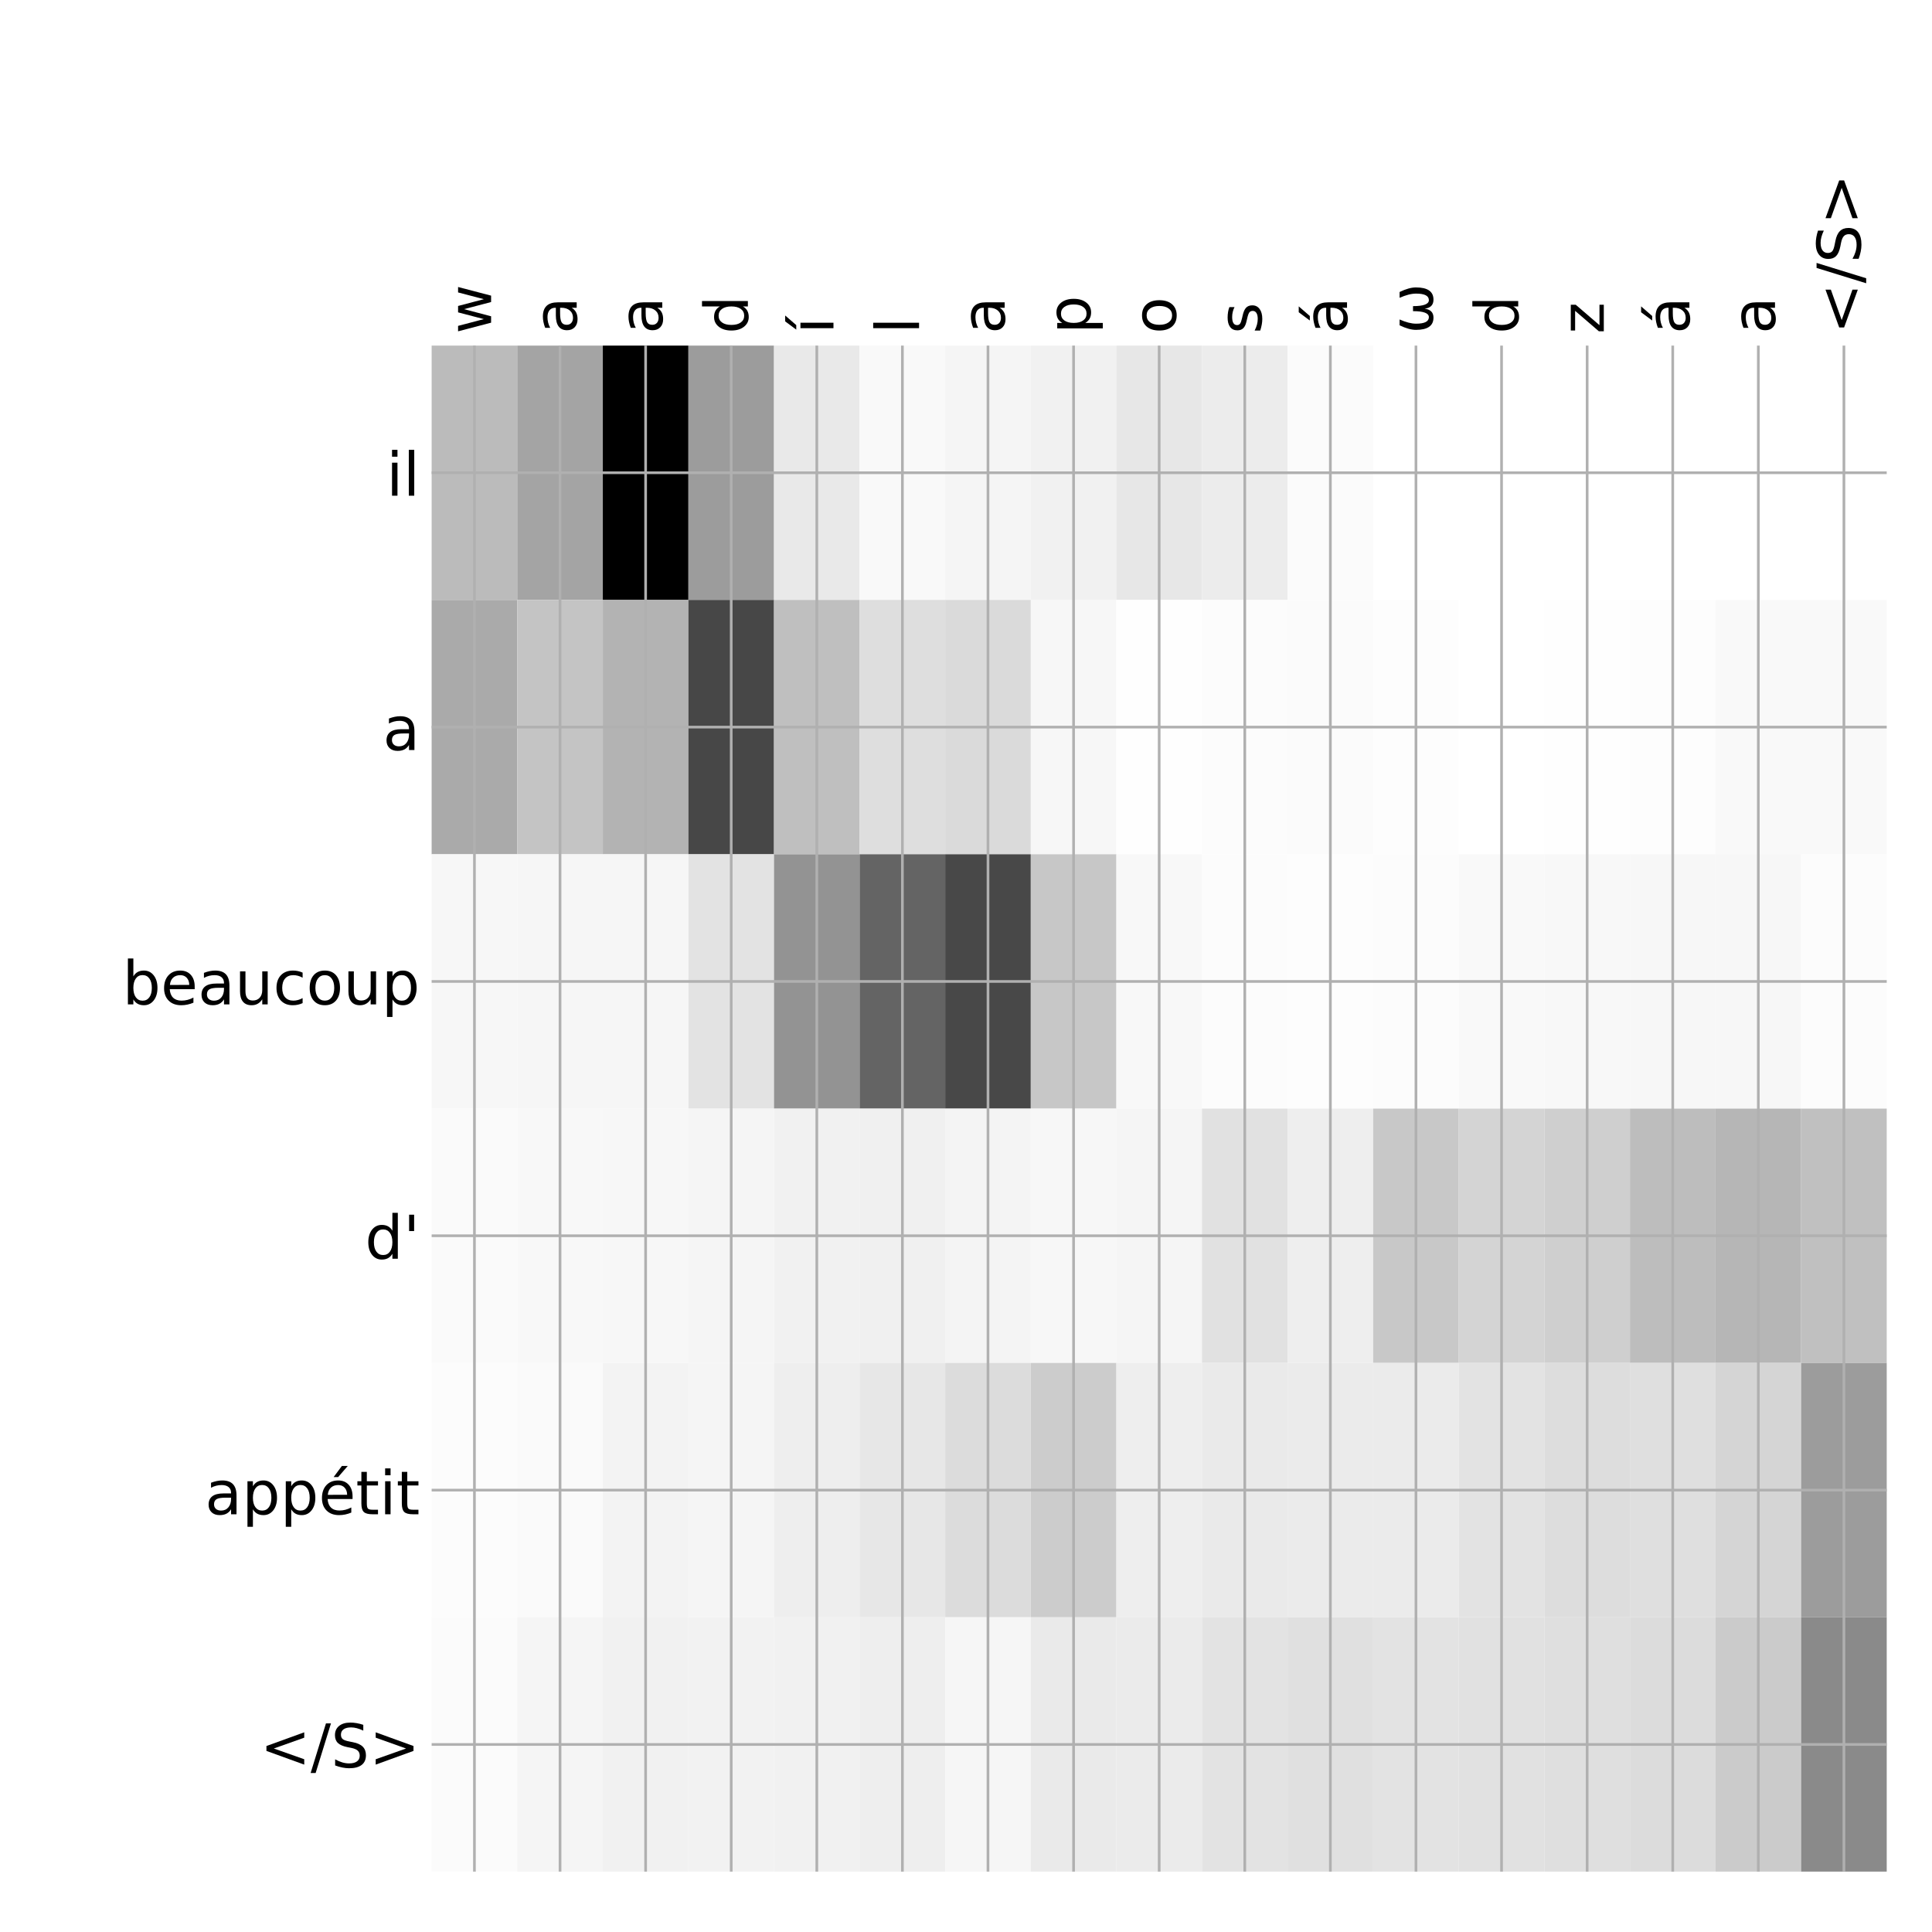 <?xml version="1.0" encoding="utf-8" standalone="no"?>
<!DOCTYPE svg PUBLIC "-//W3C//DTD SVG 1.1//EN"
  "http://www.w3.org/Graphics/SVG/1.1/DTD/svg11.dtd">
<!-- Created with matplotlib (http://matplotlib.org/) -->
<svg height="576pt" version="1.1" viewBox="0 0 576 576" width="576pt" xmlns="http://www.w3.org/2000/svg" xmlns:xlink="http://www.w3.org/1999/xlink">
 <defs>
  <style type="text/css">
*{stroke-linecap:butt;stroke-linejoin:round;}
  </style>
 </defs>
 <g id="figure_1">
  <g id="patch_1">
   <path d="M 0 576 
L 576 576 
L 576 0 
L 0 0 
z
" style="fill:#ffffff;"/>
  </g>
  <g id="axes_1">
   <g id="PolyCollection_1">
    <path clip-path="url(#p74c1b7fb1b)" d="M 128.688 103.033 
L 128.688 178.861 
L 154.206 178.861 
L 154.206 103.033 
L 128.688 103.033 
z
" style="fill:#bbbbbb;"/>
    <path clip-path="url(#p74c1b7fb1b)" d="M 154.206 103.033 
L 154.206 178.861 
L 179.724 178.861 
L 179.724 103.033 
L 154.206 103.033 
z
" style="fill:#a4a4a4;"/>
    <path clip-path="url(#p74c1b7fb1b)" d="M 179.724 103.033 
L 179.724 178.861 
L 205.243 178.861 
L 205.243 103.033 
L 179.724 103.033 
z
"/>
    <path clip-path="url(#p74c1b7fb1b)" d="M 205.243 103.033 
L 205.243 178.861 
L 230.761 178.861 
L 230.761 103.033 
L 205.243 103.033 
z
" style="fill:#9c9c9c;"/>
    <path clip-path="url(#p74c1b7fb1b)" d="M 230.761 103.033 
L 230.761 178.861 
L 256.279 178.861 
L 256.279 103.033 
L 230.761 103.033 
z
" style="fill:#e9e9e9;"/>
    <path clip-path="url(#p74c1b7fb1b)" d="M 256.279 103.033 
L 256.279 178.861 
L 281.798 178.861 
L 281.798 103.033 
L 256.279 103.033 
z
" style="fill:#f9f9f9;"/>
    <path clip-path="url(#p74c1b7fb1b)" d="M 281.798 103.033 
L 281.798 178.861 
L 307.316 178.861 
L 307.316 103.033 
L 281.798 103.033 
z
" style="fill:#f5f5f5;"/>
    <path clip-path="url(#p74c1b7fb1b)" d="M 307.316 103.033 
L 307.316 178.861 
L 332.835 178.861 
L 332.835 103.033 
L 307.316 103.033 
z
" style="fill:#f1f1f1;"/>
    <path clip-path="url(#p74c1b7fb1b)" d="M 332.835 103.033 
L 332.835 178.861 
L 358.353 178.861 
L 358.353 103.033 
L 332.835 103.033 
z
" style="fill:#e7e7e7;"/>
    <path clip-path="url(#p74c1b7fb1b)" d="M 358.353 103.033 
L 358.353 178.861 
L 383.871 178.861 
L 383.871 103.033 
L 358.353 103.033 
z
" style="fill:#ececec;"/>
    <path clip-path="url(#p74c1b7fb1b)" d="M 383.871 103.033 
L 383.871 178.861 
L 409.39 178.861 
L 409.39 103.033 
L 383.871 103.033 
z
" style="fill:#fbfbfb;"/>
    <path clip-path="url(#p74c1b7fb1b)" d="M 409.39 103.033 
L 409.39 178.861 
L 434.908 178.861 
L 434.908 103.033 
L 409.39 103.033 
z
" style="fill:#ffffff;"/>
    <path clip-path="url(#p74c1b7fb1b)" d="M 434.908 103.033 
L 434.908 178.861 
L 460.426 178.861 
L 460.426 103.033 
L 434.908 103.033 
z
" style="fill:#ffffff;"/>
    <path clip-path="url(#p74c1b7fb1b)" d="M 460.426 103.033 
L 460.426 178.861 
L 485.945 178.861 
L 485.945 103.033 
L 460.426 103.033 
z
" style="fill:#ffffff;"/>
    <path clip-path="url(#p74c1b7fb1b)" d="M 485.945 103.033 
L 485.945 178.861 
L 511.463 178.861 
L 511.463 103.033 
L 485.945 103.033 
z
" style="fill:#ffffff;"/>
    <path clip-path="url(#p74c1b7fb1b)" d="M 511.463 103.033 
L 511.463 178.861 
L 536.982 178.861 
L 536.982 103.033 
L 511.463 103.033 
z
" style="fill:#ffffff;"/>
    <path clip-path="url(#p74c1b7fb1b)" d="M 536.982 103.033 
L 536.982 178.861 
L 562.5 178.861 
L 562.5 103.033 
L 536.982 103.033 
z
" style="fill:#ffffff;"/>
    <path clip-path="url(#p74c1b7fb1b)" d="M 128.688 178.861 
L 128.688 254.689 
L 154.206 254.689 
L 154.206 178.861 
L 128.688 178.861 
z
" style="fill:#aaaaaa;"/>
    <path clip-path="url(#p74c1b7fb1b)" d="M 154.206 178.861 
L 154.206 254.689 
L 179.724 254.689 
L 179.724 178.861 
L 154.206 178.861 
z
" style="fill:#c4c4c4;"/>
    <path clip-path="url(#p74c1b7fb1b)" d="M 179.724 178.861 
L 179.724 254.689 
L 205.243 254.689 
L 205.243 178.861 
L 179.724 178.861 
z
" style="fill:#b3b3b3;"/>
    <path clip-path="url(#p74c1b7fb1b)" d="M 205.243 178.861 
L 205.243 254.689 
L 230.761 254.689 
L 230.761 178.861 
L 205.243 178.861 
z
" style="fill:#474747;"/>
    <path clip-path="url(#p74c1b7fb1b)" d="M 230.761 178.861 
L 230.761 254.689 
L 256.279 254.689 
L 256.279 178.861 
L 230.761 178.861 
z
" style="fill:#bfbfbf;"/>
    <path clip-path="url(#p74c1b7fb1b)" d="M 256.279 178.861 
L 256.279 254.689 
L 281.798 254.689 
L 281.798 178.861 
L 256.279 178.861 
z
" style="fill:#dedede;"/>
    <path clip-path="url(#p74c1b7fb1b)" d="M 281.798 178.861 
L 281.798 254.689 
L 307.316 254.689 
L 307.316 178.861 
L 281.798 178.861 
z
" style="fill:#dadada;"/>
    <path clip-path="url(#p74c1b7fb1b)" d="M 307.316 178.861 
L 307.316 254.689 
L 332.835 254.689 
L 332.835 178.861 
L 307.316 178.861 
z
" style="fill:#f7f7f7;"/>
    <path clip-path="url(#p74c1b7fb1b)" d="M 332.835 178.861 
L 332.835 254.689 
L 358.353 254.689 
L 358.353 178.861 
L 332.835 178.861 
z
" style="fill:#fefefe;"/>
    <path clip-path="url(#p74c1b7fb1b)" d="M 358.353 178.861 
L 358.353 254.689 
L 383.871 254.689 
L 383.871 178.861 
L 358.353 178.861 
z
" style="fill:#fcfcfc;"/>
    <path clip-path="url(#p74c1b7fb1b)" d="M 383.871 178.861 
L 383.871 254.689 
L 409.39 254.689 
L 409.39 178.861 
L 383.871 178.861 
z
" style="fill:#fbfbfb;"/>
    <path clip-path="url(#p74c1b7fb1b)" d="M 409.39 178.861 
L 409.39 254.689 
L 434.908 254.689 
L 434.908 178.861 
L 409.39 178.861 
z
" style="fill:#fdfdfd;"/>
    <path clip-path="url(#p74c1b7fb1b)" d="M 434.908 178.861 
L 434.908 254.689 
L 460.426 254.689 
L 460.426 178.861 
L 434.908 178.861 
z
" style="fill:#ffffff;"/>
    <path clip-path="url(#p74c1b7fb1b)" d="M 460.426 178.861 
L 460.426 254.689 
L 485.945 254.689 
L 485.945 178.861 
L 460.426 178.861 
z
" style="fill:#fefefe;"/>
    <path clip-path="url(#p74c1b7fb1b)" d="M 485.945 178.861 
L 485.945 254.689 
L 511.463 254.689 
L 511.463 178.861 
L 485.945 178.861 
z
" style="fill:#fdfdfd;"/>
    <path clip-path="url(#p74c1b7fb1b)" d="M 511.463 178.861 
L 511.463 254.689 
L 536.982 254.689 
L 536.982 178.861 
L 511.463 178.861 
z
" style="fill:#f9f9f9;"/>
    <path clip-path="url(#p74c1b7fb1b)" d="M 536.982 178.861 
L 536.982 254.689 
L 562.5 254.689 
L 562.5 178.861 
L 536.982 178.861 
z
" style="fill:#f9f9f9;"/>
    <path clip-path="url(#p74c1b7fb1b)" d="M 128.688 254.689 
L 128.688 330.517 
L 154.206 330.517 
L 154.206 254.689 
L 128.688 254.689 
z
" style="fill:#f7f7f7;"/>
    <path clip-path="url(#p74c1b7fb1b)" d="M 154.206 254.689 
L 154.206 330.517 
L 179.724 330.517 
L 179.724 254.689 
L 154.206 254.689 
z
" style="fill:#f6f6f6;"/>
    <path clip-path="url(#p74c1b7fb1b)" d="M 179.724 254.689 
L 179.724 330.517 
L 205.243 330.517 
L 205.243 254.689 
L 179.724 254.689 
z
" style="fill:#f6f6f6;"/>
    <path clip-path="url(#p74c1b7fb1b)" d="M 205.243 254.689 
L 205.243 330.517 
L 230.761 330.517 
L 230.761 254.689 
L 205.243 254.689 
z
" style="fill:#e3e3e3;"/>
    <path clip-path="url(#p74c1b7fb1b)" d="M 230.761 254.689 
L 230.761 330.517 
L 256.279 330.517 
L 256.279 254.689 
L 230.761 254.689 
z
" style="fill:#939393;"/>
    <path clip-path="url(#p74c1b7fb1b)" d="M 256.279 254.689 
L 256.279 330.517 
L 281.798 330.517 
L 281.798 254.689 
L 256.279 254.689 
z
" style="fill:#646464;"/>
    <path clip-path="url(#p74c1b7fb1b)" d="M 281.798 254.689 
L 281.798 330.517 
L 307.316 330.517 
L 307.316 254.689 
L 281.798 254.689 
z
" style="fill:#484848;"/>
    <path clip-path="url(#p74c1b7fb1b)" d="M 307.316 254.689 
L 307.316 330.517 
L 332.835 330.517 
L 332.835 254.689 
L 307.316 254.689 
z
" style="fill:#c7c7c7;"/>
    <path clip-path="url(#p74c1b7fb1b)" d="M 332.835 254.689 
L 332.835 330.517 
L 358.353 330.517 
L 358.353 254.689 
L 332.835 254.689 
z
" style="fill:#f8f8f8;"/>
    <path clip-path="url(#p74c1b7fb1b)" d="M 358.353 254.689 
L 358.353 330.517 
L 383.871 330.517 
L 383.871 254.689 
L 358.353 254.689 
z
" style="fill:#fcfcfc;"/>
    <path clip-path="url(#p74c1b7fb1b)" d="M 383.871 254.689 
L 383.871 330.517 
L 409.39 330.517 
L 409.39 254.689 
L 383.871 254.689 
z
" style="fill:#fdfdfd;"/>
    <path clip-path="url(#p74c1b7fb1b)" d="M 409.39 254.689 
L 409.39 330.517 
L 434.908 330.517 
L 434.908 254.689 
L 409.39 254.689 
z
" style="fill:#fcfcfc;"/>
    <path clip-path="url(#p74c1b7fb1b)" d="M 434.908 254.689 
L 434.908 330.517 
L 460.426 330.517 
L 460.426 254.689 
L 434.908 254.689 
z
" style="fill:#f9f9f9;"/>
    <path clip-path="url(#p74c1b7fb1b)" d="M 460.426 254.689 
L 460.426 330.517 
L 485.945 330.517 
L 485.945 254.689 
L 460.426 254.689 
z
" style="fill:#f8f8f8;"/>
    <path clip-path="url(#p74c1b7fb1b)" d="M 485.945 254.689 
L 485.945 330.517 
L 511.463 330.517 
L 511.463 254.689 
L 485.945 254.689 
z
" style="fill:#f7f7f7;"/>
    <path clip-path="url(#p74c1b7fb1b)" d="M 511.463 254.689 
L 511.463 330.517 
L 536.982 330.517 
L 536.982 254.689 
L 511.463 254.689 
z
" style="fill:#f7f7f7;"/>
    <path clip-path="url(#p74c1b7fb1b)" d="M 536.982 254.689 
L 536.982 330.517 
L 562.5 330.517 
L 562.5 254.689 
L 536.982 254.689 
z
" style="fill:#fcfcfc;"/>
    <path clip-path="url(#p74c1b7fb1b)" d="M 128.688 330.517 
L 128.688 406.344 
L 154.206 406.344 
L 154.206 330.517 
L 128.688 330.517 
z
" style="fill:#fafafa;"/>
    <path clip-path="url(#p74c1b7fb1b)" d="M 154.206 330.517 
L 154.206 406.344 
L 179.724 406.344 
L 179.724 330.517 
L 154.206 330.517 
z
" style="fill:#f8f8f8;"/>
    <path clip-path="url(#p74c1b7fb1b)" d="M 179.724 330.517 
L 179.724 406.344 
L 205.243 406.344 
L 205.243 330.517 
L 179.724 330.517 
z
" style="fill:#f7f7f7;"/>
    <path clip-path="url(#p74c1b7fb1b)" d="M 205.243 330.517 
L 205.243 406.344 
L 230.761 406.344 
L 230.761 330.517 
L 205.243 330.517 
z
" style="fill:#f5f5f5;"/>
    <path clip-path="url(#p74c1b7fb1b)" d="M 230.761 330.517 
L 230.761 406.344 
L 256.279 406.344 
L 256.279 330.517 
L 230.761 330.517 
z
" style="fill:#f1f1f1;"/>
    <path clip-path="url(#p74c1b7fb1b)" d="M 256.279 330.517 
L 256.279 406.344 
L 281.798 406.344 
L 281.798 330.517 
L 256.279 330.517 
z
" style="fill:#f0f0f0;"/>
    <path clip-path="url(#p74c1b7fb1b)" d="M 281.798 330.517 
L 281.798 406.344 
L 307.316 406.344 
L 307.316 330.517 
L 281.798 330.517 
z
" style="fill:#f4f4f4;"/>
    <path clip-path="url(#p74c1b7fb1b)" d="M 307.316 330.517 
L 307.316 406.344 
L 332.835 406.344 
L 332.835 330.517 
L 307.316 330.517 
z
" style="fill:#f7f7f7;"/>
    <path clip-path="url(#p74c1b7fb1b)" d="M 332.835 330.517 
L 332.835 406.344 
L 358.353 406.344 
L 358.353 330.517 
L 332.835 330.517 
z
" style="fill:#f5f5f5;"/>
    <path clip-path="url(#p74c1b7fb1b)" d="M 358.353 330.517 
L 358.353 406.344 
L 383.871 406.344 
L 383.871 330.517 
L 358.353 330.517 
z
" style="fill:#e1e1e1;"/>
    <path clip-path="url(#p74c1b7fb1b)" d="M 383.871 330.517 
L 383.871 406.344 
L 409.39 406.344 
L 409.39 330.517 
L 383.871 330.517 
z
" style="fill:#eeeeee;"/>
    <path clip-path="url(#p74c1b7fb1b)" d="M 409.39 330.517 
L 409.39 406.344 
L 434.908 406.344 
L 434.908 330.517 
L 409.39 330.517 
z
" style="fill:#c8c8c8;"/>
    <path clip-path="url(#p74c1b7fb1b)" d="M 434.908 330.517 
L 434.908 406.344 
L 460.426 406.344 
L 460.426 330.517 
L 434.908 330.517 
z
" style="fill:#d4d4d4;"/>
    <path clip-path="url(#p74c1b7fb1b)" d="M 460.426 330.517 
L 460.426 406.344 
L 485.945 406.344 
L 485.945 330.517 
L 460.426 330.517 
z
" style="fill:#cfcfcf;"/>
    <path clip-path="url(#p74c1b7fb1b)" d="M 485.945 330.517 
L 485.945 406.344 
L 511.463 406.344 
L 511.463 330.517 
L 485.945 330.517 
z
" style="fill:#bdbdbd;"/>
    <path clip-path="url(#p74c1b7fb1b)" d="M 511.463 330.517 
L 511.463 406.344 
L 536.982 406.344 
L 536.982 330.517 
L 511.463 330.517 
z
" style="fill:#b6b6b6;"/>
    <path clip-path="url(#p74c1b7fb1b)" d="M 536.982 330.517 
L 536.982 406.344 
L 562.5 406.344 
L 562.5 330.517 
L 536.982 330.517 
z
" style="fill:#c0c0c0;"/>
    <path clip-path="url(#p74c1b7fb1b)" d="M 128.688 406.344 
L 128.688 482.172 
L 154.206 482.172 
L 154.206 406.344 
L 128.688 406.344 
z
" style="fill:#fcfcfc;"/>
    <path clip-path="url(#p74c1b7fb1b)" d="M 154.206 406.344 
L 154.206 482.172 
L 179.724 482.172 
L 179.724 406.344 
L 154.206 406.344 
z
" style="fill:#fafafa;"/>
    <path clip-path="url(#p74c1b7fb1b)" d="M 179.724 406.344 
L 179.724 482.172 
L 205.243 482.172 
L 205.243 406.344 
L 179.724 406.344 
z
" style="fill:#f3f3f3;"/>
    <path clip-path="url(#p74c1b7fb1b)" d="M 205.243 406.344 
L 205.243 482.172 
L 230.761 482.172 
L 230.761 406.344 
L 205.243 406.344 
z
" style="fill:#f5f5f5;"/>
    <path clip-path="url(#p74c1b7fb1b)" d="M 230.761 406.344 
L 230.761 482.172 
L 256.279 482.172 
L 256.279 406.344 
L 230.761 406.344 
z
" style="fill:#eeeeee;"/>
    <path clip-path="url(#p74c1b7fb1b)" d="M 256.279 406.344 
L 256.279 482.172 
L 281.798 482.172 
L 281.798 406.344 
L 256.279 406.344 
z
" style="fill:#e7e7e7;"/>
    <path clip-path="url(#p74c1b7fb1b)" d="M 281.798 406.344 
L 281.798 482.172 
L 307.316 482.172 
L 307.316 406.344 
L 281.798 406.344 
z
" style="fill:#dcdcdc;"/>
    <path clip-path="url(#p74c1b7fb1b)" d="M 307.316 406.344 
L 307.316 482.172 
L 332.835 482.172 
L 332.835 406.344 
L 307.316 406.344 
z
" style="fill:#cccccc;"/>
    <path clip-path="url(#p74c1b7fb1b)" d="M 332.835 406.344 
L 332.835 482.172 
L 358.353 482.172 
L 358.353 406.344 
L 332.835 406.344 
z
" style="fill:#eeeeee;"/>
    <path clip-path="url(#p74c1b7fb1b)" d="M 358.353 406.344 
L 358.353 482.172 
L 383.871 482.172 
L 383.871 406.344 
L 358.353 406.344 
z
" style="fill:#eaeaea;"/>
    <path clip-path="url(#p74c1b7fb1b)" d="M 383.871 406.344 
L 383.871 482.172 
L 409.39 482.172 
L 409.39 406.344 
L 383.871 406.344 
z
" style="fill:#ebebeb;"/>
    <path clip-path="url(#p74c1b7fb1b)" d="M 409.39 406.344 
L 409.39 482.172 
L 434.908 482.172 
L 434.908 406.344 
L 409.39 406.344 
z
" style="fill:#ebebeb;"/>
    <path clip-path="url(#p74c1b7fb1b)" d="M 434.908 406.344 
L 434.908 482.172 
L 460.426 482.172 
L 460.426 406.344 
L 434.908 406.344 
z
" style="fill:#e3e3e3;"/>
    <path clip-path="url(#p74c1b7fb1b)" d="M 460.426 406.344 
L 460.426 482.172 
L 485.945 482.172 
L 485.945 406.344 
L 460.426 406.344 
z
" style="fill:#dddddd;"/>
    <path clip-path="url(#p74c1b7fb1b)" d="M 485.945 406.344 
L 485.945 482.172 
L 511.463 482.172 
L 511.463 406.344 
L 485.945 406.344 
z
" style="fill:#dfdfdf;"/>
    <path clip-path="url(#p74c1b7fb1b)" d="M 511.463 406.344 
L 511.463 482.172 
L 536.982 482.172 
L 536.982 406.344 
L 511.463 406.344 
z
" style="fill:#d5d5d5;"/>
    <path clip-path="url(#p74c1b7fb1b)" d="M 536.982 406.344 
L 536.982 482.172 
L 562.5 482.172 
L 562.5 406.344 
L 536.982 406.344 
z
" style="fill:#9c9c9c;"/>
    <path clip-path="url(#p74c1b7fb1b)" d="M 128.688 482.172 
L 128.688 558 
L 154.206 558 
L 154.206 482.172 
L 128.688 482.172 
z
" style="fill:#fbfbfb;"/>
    <path clip-path="url(#p74c1b7fb1b)" d="M 154.206 482.172 
L 154.206 558 
L 179.724 558 
L 179.724 482.172 
L 154.206 482.172 
z
" style="fill:#f5f5f5;"/>
    <path clip-path="url(#p74c1b7fb1b)" d="M 179.724 482.172 
L 179.724 558 
L 205.243 558 
L 205.243 482.172 
L 179.724 482.172 
z
" style="fill:#f1f1f1;"/>
    <path clip-path="url(#p74c1b7fb1b)" d="M 205.243 482.172 
L 205.243 558 
L 230.761 558 
L 230.761 482.172 
L 205.243 482.172 
z
" style="fill:#f2f2f2;"/>
    <path clip-path="url(#p74c1b7fb1b)" d="M 230.761 482.172 
L 230.761 558 
L 256.279 558 
L 256.279 482.172 
L 230.761 482.172 
z
" style="fill:#f1f1f1;"/>
    <path clip-path="url(#p74c1b7fb1b)" d="M 256.279 482.172 
L 256.279 558 
L 281.798 558 
L 281.798 482.172 
L 256.279 482.172 
z
" style="fill:#eeeeee;"/>
    <path clip-path="url(#p74c1b7fb1b)" d="M 281.798 482.172 
L 281.798 558 
L 307.316 558 
L 307.316 482.172 
L 281.798 482.172 
z
" style="fill:#f6f6f6;"/>
    <path clip-path="url(#p74c1b7fb1b)" d="M 307.316 482.172 
L 307.316 558 
L 332.835 558 
L 332.835 482.172 
L 307.316 482.172 
z
" style="fill:#eaeaea;"/>
    <path clip-path="url(#p74c1b7fb1b)" d="M 332.835 482.172 
L 332.835 558 
L 358.353 558 
L 358.353 482.172 
L 332.835 482.172 
z
" style="fill:#ebebeb;"/>
    <path clip-path="url(#p74c1b7fb1b)" d="M 358.353 482.172 
L 358.353 558 
L 383.871 558 
L 383.871 482.172 
L 358.353 482.172 
z
" style="fill:#e3e3e3;"/>
    <path clip-path="url(#p74c1b7fb1b)" d="M 383.871 482.172 
L 383.871 558 
L 409.39 558 
L 409.39 482.172 
L 383.871 482.172 
z
" style="fill:#e0e0e0;"/>
    <path clip-path="url(#p74c1b7fb1b)" d="M 409.39 482.172 
L 409.39 558 
L 434.908 558 
L 434.908 482.172 
L 409.39 482.172 
z
" style="fill:#e3e3e3;"/>
    <path clip-path="url(#p74c1b7fb1b)" d="M 434.908 482.172 
L 434.908 558 
L 460.426 558 
L 460.426 482.172 
L 434.908 482.172 
z
" style="fill:#e1e1e1;"/>
    <path clip-path="url(#p74c1b7fb1b)" d="M 460.426 482.172 
L 460.426 558 
L 485.945 558 
L 485.945 482.172 
L 460.426 482.172 
z
" style="fill:#dfdfdf;"/>
    <path clip-path="url(#p74c1b7fb1b)" d="M 485.945 482.172 
L 485.945 558 
L 511.463 558 
L 511.463 482.172 
L 485.945 482.172 
z
" style="fill:#dcdcdc;"/>
    <path clip-path="url(#p74c1b7fb1b)" d="M 511.463 482.172 
L 511.463 558 
L 536.982 558 
L 536.982 482.172 
L 511.463 482.172 
z
" style="fill:#cbcbcb;"/>
    <path clip-path="url(#p74c1b7fb1b)" d="M 536.982 482.172 
L 536.982 558 
L 562.5 558 
L 562.5 482.172 
L 536.982 482.172 
z
" style="fill:#8a8a8a;"/>
   </g>
   <g id="matplotlib.axis_1">
    <g id="xtick_1">
     <g id="line2d_1">
      <path clip-path="url(#p74c1b7fb1b)" d="M 141.447 558 
L 141.447 103.033 
" style="fill:none;stroke:#b0b0b0;stroke-linecap:square;stroke-width:0.8;"/>
     </g>
     <g id="line2d_2"/>
     <g id="text_1">
      <!-- w -->
      <defs>
       <path d="M 4.203 54.688 
L 13.188 54.688 
L 24.422 12.016 
L 35.594 54.688 
L 46.188 54.688 
L 57.422 12.016 
L 68.609 54.688 
L 77.594 54.688 
L 63.281 0 
L 52.688 0 
L 40.922 44.828 
L 29.109 0 
L 18.5 0 
z
" id="DejaVuSans-77"/>
      </defs>
      <g transform="translate(146.414 99.533)rotate(-90)scale(0.18 -0.18)">
       <use xlink:href="#DejaVuSans-77"/>
      </g>
     </g>
    </g>
    <g id="xtick_2">
     <g id="line2d_3">
      <path clip-path="url(#p74c1b7fb1b)" d="M 166.965 558 
L 166.965 103.033 
" style="fill:none;stroke:#b0b0b0;stroke-linecap:square;stroke-width:0.8;"/>
     </g>
     <g id="line2d_4"/>
     <g id="text_2">
      <!-- a -->
      <defs>
       <path d="M 34.281 27.484 
Q 23.391 27.484 19.188 25 
Q 14.984 22.516 14.984 16.5 
Q 14.984 11.719 18.141 8.906 
Q 21.297 6.109 26.703 6.109 
Q 34.188 6.109 38.703 11.406 
Q 43.219 16.703 43.219 25.484 
L 43.219 27.484 
z
M 52.203 31.203 
L 52.203 0 
L 43.219 0 
L 43.219 8.297 
Q 40.141 3.328 35.547 0.953 
Q 30.953 -1.422 24.312 -1.422 
Q 15.922 -1.422 10.953 3.297 
Q 6 8.016 6 15.922 
Q 6 25.141 12.172 29.828 
Q 18.359 34.516 30.609 34.516 
L 43.219 34.516 
L 43.219 35.406 
Q 43.219 41.609 39.141 45 
Q 35.062 48.391 27.688 48.391 
Q 23 48.391 18.547 47.266 
Q 14.109 46.141 10.016 43.891 
L 10.016 52.203 
Q 14.938 54.109 19.578 55.047 
Q 24.219 56 28.609 56 
Q 40.484 56 46.344 49.844 
Q 52.203 43.703 52.203 31.203 
z
" id="DejaVuSans-61"/>
      </defs>
      <g transform="translate(171.932 99.533)rotate(-90)scale(0.18 -0.18)">
       <use xlink:href="#DejaVuSans-61"/>
      </g>
     </g>
    </g>
    <g id="xtick_3">
     <g id="line2d_5">
      <path clip-path="url(#p74c1b7fb1b)" d="M 192.483 558 
L 192.483 103.033 
" style="fill:none;stroke:#b0b0b0;stroke-linecap:square;stroke-width:0.8;"/>
     </g>
     <g id="line2d_6"/>
     <g id="text_3">
      <!-- a -->
      <g transform="translate(197.45 99.533)rotate(-90)scale(0.18 -0.18)">
       <use xlink:href="#DejaVuSans-61"/>
      </g>
     </g>
    </g>
    <g id="xtick_4">
     <g id="line2d_7">
      <path clip-path="url(#p74c1b7fb1b)" d="M 218.002 558 
L 218.002 103.033 
" style="fill:none;stroke:#b0b0b0;stroke-linecap:square;stroke-width:0.8;"/>
     </g>
     <g id="line2d_8"/>
     <g id="text_4">
      <!-- d -->
      <defs>
       <path d="M 45.406 46.391 
L 45.406 75.984 
L 54.391 75.984 
L 54.391 0 
L 45.406 0 
L 45.406 8.203 
Q 42.578 3.328 38.25 0.953 
Q 33.938 -1.422 27.875 -1.422 
Q 17.969 -1.422 11.734 6.484 
Q 5.516 14.406 5.516 27.297 
Q 5.516 40.188 11.734 48.094 
Q 17.969 56 27.875 56 
Q 33.938 56 38.25 53.625 
Q 42.578 51.266 45.406 46.391 
z
M 14.797 27.297 
Q 14.797 17.391 18.875 11.75 
Q 22.953 6.109 30.078 6.109 
Q 37.203 6.109 41.297 11.75 
Q 45.406 17.391 45.406 27.297 
Q 45.406 37.203 41.297 42.844 
Q 37.203 48.484 30.078 48.484 
Q 22.953 48.484 18.875 42.844 
Q 14.797 37.203 14.797 27.297 
z
" id="DejaVuSans-64"/>
      </defs>
      <g transform="translate(222.969 99.533)rotate(-90)scale(0.18 -0.18)">
       <use xlink:href="#DejaVuSans-64"/>
      </g>
     </g>
    </g>
    <g id="xtick_5">
     <g id="line2d_9">
      <path clip-path="url(#p74c1b7fb1b)" d="M 243.52 558 
L 243.52 103.033 
" style="fill:none;stroke:#b0b0b0;stroke-linecap:square;stroke-width:0.8;"/>
     </g>
     <g id="line2d_10"/>
     <g id="text_5">
      <!-- í -->
      <defs>
       <path d="M 20.656 79.984 
L 30.375 79.984 
L 14.469 61.625 
L 6.984 61.625 
z
M 9.422 54.688 
L 18.406 54.688 
L 18.406 0 
L 9.422 0 
z
M 13.922 56 
z
" id="DejaVuSans-ed"/>
      </defs>
      <g transform="translate(248.487 99.533)rotate(-90)scale(0.18 -0.18)">
       <use xlink:href="#DejaVuSans-ed"/>
      </g>
     </g>
    </g>
    <g id="xtick_6">
     <g id="line2d_11">
      <path clip-path="url(#p74c1b7fb1b)" d="M 269.039 558 
L 269.039 103.033 
" style="fill:none;stroke:#b0b0b0;stroke-linecap:square;stroke-width:0.8;"/>
     </g>
     <g id="line2d_12"/>
     <g id="text_6">
      <!-- l -->
      <defs>
       <path d="M 9.422 75.984 
L 18.406 75.984 
L 18.406 0 
L 9.422 0 
z
" id="DejaVuSans-6c"/>
      </defs>
      <g transform="translate(274.005 99.533)rotate(-90)scale(0.18 -0.18)">
       <use xlink:href="#DejaVuSans-6c"/>
      </g>
     </g>
    </g>
    <g id="xtick_7">
     <g id="line2d_13">
      <path clip-path="url(#p74c1b7fb1b)" d="M 294.557 558 
L 294.557 103.033 
" style="fill:none;stroke:#b0b0b0;stroke-linecap:square;stroke-width:0.8;"/>
     </g>
     <g id="line2d_14"/>
     <g id="text_7">
      <!-- a -->
      <g transform="translate(299.524 99.533)rotate(-90)scale(0.18 -0.18)">
       <use xlink:href="#DejaVuSans-61"/>
      </g>
     </g>
    </g>
    <g id="xtick_8">
     <g id="line2d_15">
      <path clip-path="url(#p74c1b7fb1b)" d="M 320.075 558 
L 320.075 103.033 
" style="fill:none;stroke:#b0b0b0;stroke-linecap:square;stroke-width:0.8;"/>
     </g>
     <g id="line2d_16"/>
     <g id="text_8">
      <!-- p -->
      <defs>
       <path d="M 18.109 8.203 
L 18.109 -20.797 
L 9.078 -20.797 
L 9.078 54.688 
L 18.109 54.688 
L 18.109 46.391 
Q 20.953 51.266 25.266 53.625 
Q 29.594 56 35.594 56 
Q 45.562 56 51.781 48.094 
Q 58.016 40.188 58.016 27.297 
Q 58.016 14.406 51.781 6.484 
Q 45.562 -1.422 35.594 -1.422 
Q 29.594 -1.422 25.266 0.953 
Q 20.953 3.328 18.109 8.203 
z
M 48.688 27.297 
Q 48.688 37.203 44.609 42.844 
Q 40.531 48.484 33.406 48.484 
Q 26.266 48.484 22.188 42.844 
Q 18.109 37.203 18.109 27.297 
Q 18.109 17.391 22.188 11.75 
Q 26.266 6.109 33.406 6.109 
Q 40.531 6.109 44.609 11.75 
Q 48.688 17.391 48.688 27.297 
z
" id="DejaVuSans-70"/>
      </defs>
      <g transform="translate(325.042 99.533)rotate(-90)scale(0.18 -0.18)">
       <use xlink:href="#DejaVuSans-70"/>
      </g>
     </g>
    </g>
    <g id="xtick_9">
     <g id="line2d_17">
      <path clip-path="url(#p74c1b7fb1b)" d="M 345.594 558 
L 345.594 103.033 
" style="fill:none;stroke:#b0b0b0;stroke-linecap:square;stroke-width:0.8;"/>
     </g>
     <g id="line2d_18"/>
     <g id="text_9">
      <!-- o -->
      <defs>
       <path d="M 30.609 48.391 
Q 23.391 48.391 19.188 42.75 
Q 14.984 37.109 14.984 27.297 
Q 14.984 17.484 19.156 11.844 
Q 23.344 6.203 30.609 6.203 
Q 37.797 6.203 41.984 11.859 
Q 46.188 17.531 46.188 27.297 
Q 46.188 37.016 41.984 42.703 
Q 37.797 48.391 30.609 48.391 
z
M 30.609 56 
Q 42.328 56 49.016 48.375 
Q 55.719 40.766 55.719 27.297 
Q 55.719 13.875 49.016 6.219 
Q 42.328 -1.422 30.609 -1.422 
Q 18.844 -1.422 12.172 6.219 
Q 5.516 13.875 5.516 27.297 
Q 5.516 40.766 12.172 48.375 
Q 18.844 56 30.609 56 
z
" id="DejaVuSans-6f"/>
      </defs>
      <g transform="translate(350.561 99.533)rotate(-90)scale(0.18 -0.18)">
       <use xlink:href="#DejaVuSans-6f"/>
      </g>
     </g>
    </g>
    <g id="xtick_10">
     <g id="line2d_19">
      <path clip-path="url(#p74c1b7fb1b)" d="M 371.112 558 
L 371.112 103.033 
" style="fill:none;stroke:#b0b0b0;stroke-linecap:square;stroke-width:0.8;"/>
     </g>
     <g id="line2d_20"/>
     <g id="text_10">
      <!-- s -->
      <defs>
       <path d="M 44.281 53.078 
L 44.281 44.578 
Q 40.484 46.531 36.375 47.5 
Q 32.281 48.484 27.875 48.484 
Q 21.188 48.484 17.844 46.438 
Q 14.5 44.391 14.5 40.281 
Q 14.5 37.156 16.891 35.375 
Q 19.281 33.594 26.516 31.984 
L 29.594 31.297 
Q 39.156 29.25 43.188 25.516 
Q 47.219 21.781 47.219 15.094 
Q 47.219 7.469 41.188 3.016 
Q 35.156 -1.422 24.609 -1.422 
Q 20.219 -1.422 15.453 -0.562 
Q 10.688 0.297 5.422 2 
L 5.422 11.281 
Q 10.406 8.688 15.234 7.391 
Q 20.062 6.109 24.812 6.109 
Q 31.156 6.109 34.562 8.281 
Q 37.984 10.453 37.984 14.406 
Q 37.984 18.062 35.516 20.016 
Q 33.062 21.969 24.703 23.781 
L 21.578 24.516 
Q 13.234 26.266 9.516 29.906 
Q 5.812 33.547 5.812 39.891 
Q 5.812 47.609 11.281 51.797 
Q 16.75 56 26.812 56 
Q 31.781 56 36.172 55.266 
Q 40.578 54.547 44.281 53.078 
z
" id="DejaVuSans-73"/>
      </defs>
      <g transform="translate(376.079 99.533)rotate(-90)scale(0.18 -0.18)">
       <use xlink:href="#DejaVuSans-73"/>
      </g>
     </g>
    </g>
    <g id="xtick_11">
     <g id="line2d_21">
      <path clip-path="url(#p74c1b7fb1b)" d="M 396.631 558 
L 396.631 103.033 
" style="fill:none;stroke:#b0b0b0;stroke-linecap:square;stroke-width:0.8;"/>
     </g>
     <g id="line2d_22"/>
     <g id="text_11">
      <!-- á -->
      <defs>
       <path d="M 34.281 27.484 
Q 23.391 27.484 19.188 25 
Q 14.984 22.516 14.984 16.5 
Q 14.984 11.719 18.141 8.906 
Q 21.297 6.109 26.703 6.109 
Q 34.188 6.109 38.703 11.406 
Q 43.219 16.703 43.219 25.484 
L 43.219 27.484 
z
M 52.203 31.203 
L 52.203 0 
L 43.219 0 
L 43.219 8.297 
Q 40.141 3.328 35.547 0.953 
Q 30.953 -1.422 24.312 -1.422 
Q 15.922 -1.422 10.953 3.297 
Q 6 8.016 6 15.922 
Q 6 25.141 12.172 29.828 
Q 18.359 34.516 30.609 34.516 
L 43.219 34.516 
L 43.219 35.406 
Q 43.219 41.609 39.141 45 
Q 35.062 48.391 27.688 48.391 
Q 23 48.391 18.547 47.266 
Q 14.109 46.141 10.016 43.891 
L 10.016 52.203 
Q 14.938 54.109 19.578 55.047 
Q 24.219 56 28.609 56 
Q 40.484 56 46.344 49.844 
Q 52.203 43.703 52.203 31.203 
z
M 35.781 79.984 
L 45.5 79.984 
L 29.594 61.625 
L 22.109 61.625 
z
" id="DejaVuSans-e1"/>
      </defs>
      <g transform="translate(401.597 99.533)rotate(-90)scale(0.18 -0.18)">
       <use xlink:href="#DejaVuSans-e1"/>
      </g>
     </g>
    </g>
    <g id="xtick_12">
     <g id="line2d_23">
      <path clip-path="url(#p74c1b7fb1b)" d="M 422.149 558 
L 422.149 103.033 
" style="fill:none;stroke:#b0b0b0;stroke-linecap:square;stroke-width:0.8;"/>
     </g>
     <g id="line2d_24"/>
     <g id="text_12">
      <!-- ω -->
      <defs>
       <path d="M 26.859 -1.422 
Q 6.594 -1.422 6.594 27.594 
Q 6.594 39.062 14.156 54.688 
L 23.828 54.688 
Q 16.844 39.062 16.844 27.344 
Q 16.844 6.203 27.688 6.203 
Q 37.594 6.203 37.594 32.469 
L 45.906 32.469 
Q 45.906 6.203 55.812 6.203 
Q 66.656 6.203 66.656 27.344 
Q 66.656 39.062 59.672 54.688 
L 69.344 54.688 
Q 76.906 39.062 76.906 27.594 
Q 76.906 -1.422 56.641 -1.422 
Q 43.359 -1.422 41.75 13.188 
Q 39.75 -1.422 26.859 -1.422 
z
" id="DejaVuSans-3c9"/>
      </defs>
      <g transform="translate(427.116 99.533)rotate(-90)scale(0.18 -0.18)">
       <use xlink:href="#DejaVuSans-3c9"/>
      </g>
     </g>
    </g>
    <g id="xtick_13">
     <g id="line2d_25">
      <path clip-path="url(#p74c1b7fb1b)" d="M 447.667 558 
L 447.667 103.033 
" style="fill:none;stroke:#b0b0b0;stroke-linecap:square;stroke-width:0.8;"/>
     </g>
     <g id="line2d_26"/>
     <g id="text_13">
      <!-- d -->
      <g transform="translate(452.634 99.533)rotate(-90)scale(0.18 -0.18)">
       <use xlink:href="#DejaVuSans-64"/>
      </g>
     </g>
    </g>
    <g id="xtick_14">
     <g id="line2d_27">
      <path clip-path="url(#p74c1b7fb1b)" d="M 473.186 558 
L 473.186 103.033 
" style="fill:none;stroke:#b0b0b0;stroke-linecap:square;stroke-width:0.8;"/>
     </g>
     <g id="line2d_28"/>
     <g id="text_14">
      <!-- z -->
      <defs>
       <path d="M 5.516 54.688 
L 48.188 54.688 
L 48.188 46.484 
L 14.406 7.172 
L 48.188 7.172 
L 48.188 0 
L 4.297 0 
L 4.297 8.203 
L 38.094 47.516 
L 5.516 47.516 
z
" id="DejaVuSans-7a"/>
      </defs>
      <g transform="translate(478.153 99.533)rotate(-90)scale(0.18 -0.18)">
       <use xlink:href="#DejaVuSans-7a"/>
      </g>
     </g>
    </g>
    <g id="xtick_15">
     <g id="line2d_29">
      <path clip-path="url(#p74c1b7fb1b)" d="M 498.704 558 
L 498.704 103.033 
" style="fill:none;stroke:#b0b0b0;stroke-linecap:square;stroke-width:0.8;"/>
     </g>
     <g id="line2d_30"/>
     <g id="text_15">
      <!-- á -->
      <g transform="translate(503.671 99.533)rotate(-90)scale(0.18 -0.18)">
       <use xlink:href="#DejaVuSans-e1"/>
      </g>
     </g>
    </g>
    <g id="xtick_16">
     <g id="line2d_31">
      <path clip-path="url(#p74c1b7fb1b)" d="M 524.222 558 
L 524.222 103.033 
" style="fill:none;stroke:#b0b0b0;stroke-linecap:square;stroke-width:0.8;"/>
     </g>
     <g id="line2d_32"/>
     <g id="text_16">
      <!-- a -->
      <g transform="translate(529.189 99.533)rotate(-90)scale(0.18 -0.18)">
       <use xlink:href="#DejaVuSans-61"/>
      </g>
     </g>
    </g>
    <g id="xtick_17">
     <g id="line2d_33">
      <path clip-path="url(#p74c1b7fb1b)" d="M 549.741 558 
L 549.741 103.033 
" style="fill:none;stroke:#b0b0b0;stroke-linecap:square;stroke-width:0.8;"/>
     </g>
     <g id="line2d_34"/>
     <g id="text_17">
      <!-- &lt;/S&gt; -->
      <defs>
       <path d="M 73.188 49.219 
L 22.797 31.297 
L 73.188 13.484 
L 73.188 4.594 
L 10.594 27.297 
L 10.594 35.406 
L 73.188 58.109 
z
" id="DejaVuSans-3c"/>
       <path d="M 25.391 72.906 
L 33.688 72.906 
L 8.297 -9.281 
L 0 -9.281 
z
" id="DejaVuSans-2f"/>
       <path d="M 53.516 70.516 
L 53.516 60.891 
Q 47.906 63.578 42.922 64.891 
Q 37.938 66.219 33.297 66.219 
Q 25.25 66.219 20.875 63.094 
Q 16.5 59.969 16.5 54.203 
Q 16.5 49.359 19.406 46.891 
Q 22.312 44.438 30.422 42.922 
L 36.375 41.703 
Q 47.406 39.594 52.656 34.297 
Q 57.906 29 57.906 20.125 
Q 57.906 9.516 50.797 4.047 
Q 43.703 -1.422 29.984 -1.422 
Q 24.812 -1.422 18.969 -0.25 
Q 13.141 0.922 6.891 3.219 
L 6.891 13.375 
Q 12.891 10.016 18.656 8.297 
Q 24.422 6.594 29.984 6.594 
Q 38.422 6.594 43.016 9.906 
Q 47.609 13.234 47.609 19.391 
Q 47.609 24.75 44.312 27.781 
Q 41.016 30.812 33.5 32.328 
L 27.484 33.5 
Q 16.453 35.688 11.516 40.375 
Q 6.594 45.062 6.594 53.422 
Q 6.594 63.094 13.406 68.656 
Q 20.219 74.219 32.172 74.219 
Q 37.312 74.219 42.625 73.281 
Q 47.953 72.359 53.516 70.516 
z
" id="DejaVuSans-53"/>
       <path d="M 10.594 49.219 
L 10.594 58.109 
L 73.188 35.406 
L 73.188 27.297 
L 10.594 4.594 
L 10.594 13.484 
L 60.891 31.297 
z
" id="DejaVuSans-3e"/>
      </defs>
      <g transform="translate(554.708 99.533)rotate(-90)scale(0.18 -0.18)">
       <use xlink:href="#DejaVuSans-3c"/>
       <use x="83.789" xlink:href="#DejaVuSans-2f"/>
       <use x="117.48" xlink:href="#DejaVuSans-53"/>
       <use x="180.957" xlink:href="#DejaVuSans-3e"/>
      </g>
     </g>
    </g>
   </g>
   <g id="matplotlib.axis_2">
    <g id="ytick_1">
     <g id="line2d_35">
      <path clip-path="url(#p74c1b7fb1b)" d="M 128.688 140.947 
L 562.5 140.947 
" style="fill:none;stroke:#b0b0b0;stroke-linecap:square;stroke-width:0.8;"/>
     </g>
     <g id="line2d_36"/>
     <g id="text_18">
      <!-- il -->
      <defs>
       <path d="M 9.422 54.688 
L 18.406 54.688 
L 18.406 0 
L 9.422 0 
z
M 9.422 75.984 
L 18.406 75.984 
L 18.406 64.594 
L 9.422 64.594 
z
" id="DejaVuSans-69"/>
      </defs>
      <g transform="translate(115.186 147.786)scale(0.18 -0.18)">
       <use xlink:href="#DejaVuSans-69"/>
       <use x="27.783" xlink:href="#DejaVuSans-6c"/>
      </g>
     </g>
    </g>
    <g id="ytick_2">
     <g id="line2d_37">
      <path clip-path="url(#p74c1b7fb1b)" d="M 128.688 216.775 
L 562.5 216.775 
" style="fill:none;stroke:#b0b0b0;stroke-linecap:square;stroke-width:0.8;"/>
     </g>
     <g id="line2d_38"/>
     <g id="text_19">
      <!-- a -->
      <g transform="translate(114.157 223.614)scale(0.18 -0.18)">
       <use xlink:href="#DejaVuSans-61"/>
      </g>
     </g>
    </g>
    <g id="ytick_3">
     <g id="line2d_39">
      <path clip-path="url(#p74c1b7fb1b)" d="M 128.688 292.603 
L 562.5 292.603 
" style="fill:none;stroke:#b0b0b0;stroke-linecap:square;stroke-width:0.8;"/>
     </g>
     <g id="line2d_40"/>
     <g id="text_20">
      <!-- beaucoup -->
      <defs>
       <path d="M 48.688 27.297 
Q 48.688 37.203 44.609 42.844 
Q 40.531 48.484 33.406 48.484 
Q 26.266 48.484 22.188 42.844 
Q 18.109 37.203 18.109 27.297 
Q 18.109 17.391 22.188 11.75 
Q 26.266 6.109 33.406 6.109 
Q 40.531 6.109 44.609 11.75 
Q 48.688 17.391 48.688 27.297 
z
M 18.109 46.391 
Q 20.953 51.266 25.266 53.625 
Q 29.594 56 35.594 56 
Q 45.562 56 51.781 48.094 
Q 58.016 40.188 58.016 27.297 
Q 58.016 14.406 51.781 6.484 
Q 45.562 -1.422 35.594 -1.422 
Q 29.594 -1.422 25.266 0.953 
Q 20.953 3.328 18.109 8.203 
L 18.109 0 
L 9.078 0 
L 9.078 75.984 
L 18.109 75.984 
z
" id="DejaVuSans-62"/>
       <path d="M 56.203 29.594 
L 56.203 25.203 
L 14.891 25.203 
Q 15.484 15.922 20.484 11.062 
Q 25.484 6.203 34.422 6.203 
Q 39.594 6.203 44.453 7.469 
Q 49.312 8.734 54.109 11.281 
L 54.109 2.781 
Q 49.266 0.734 44.188 -0.344 
Q 39.109 -1.422 33.891 -1.422 
Q 20.797 -1.422 13.156 6.188 
Q 5.516 13.812 5.516 26.812 
Q 5.516 40.234 12.766 48.109 
Q 20.016 56 32.328 56 
Q 43.359 56 49.781 48.891 
Q 56.203 41.797 56.203 29.594 
z
M 47.219 32.234 
Q 47.125 39.594 43.094 43.984 
Q 39.062 48.391 32.422 48.391 
Q 24.906 48.391 20.391 44.141 
Q 15.875 39.891 15.188 32.172 
z
" id="DejaVuSans-65"/>
       <path d="M 8.5 21.578 
L 8.5 54.688 
L 17.484 54.688 
L 17.484 21.922 
Q 17.484 14.156 20.5 10.266 
Q 23.531 6.391 29.594 6.391 
Q 36.859 6.391 41.078 11.031 
Q 45.312 15.672 45.312 23.688 
L 45.312 54.688 
L 54.297 54.688 
L 54.297 0 
L 45.312 0 
L 45.312 8.406 
Q 42.047 3.422 37.719 1 
Q 33.406 -1.422 27.688 -1.422 
Q 18.266 -1.422 13.375 4.438 
Q 8.5 10.297 8.5 21.578 
z
M 31.109 56 
z
" id="DejaVuSans-75"/>
       <path d="M 48.781 52.594 
L 48.781 44.188 
Q 44.969 46.297 41.141 47.344 
Q 37.312 48.391 33.406 48.391 
Q 24.656 48.391 19.812 42.844 
Q 14.984 37.312 14.984 27.297 
Q 14.984 17.281 19.812 11.734 
Q 24.656 6.203 33.406 6.203 
Q 37.312 6.203 41.141 7.25 
Q 44.969 8.297 48.781 10.406 
L 48.781 2.094 
Q 45.016 0.344 40.984 -0.531 
Q 36.969 -1.422 32.422 -1.422 
Q 20.062 -1.422 12.781 6.344 
Q 5.516 14.109 5.516 27.297 
Q 5.516 40.672 12.859 48.328 
Q 20.219 56 33.016 56 
Q 37.156 56 41.109 55.141 
Q 45.062 54.297 48.781 52.594 
z
" id="DejaVuSans-63"/>
      </defs>
      <g transform="translate(36.501 299.441)scale(0.18 -0.18)">
       <use xlink:href="#DejaVuSans-62"/>
       <use x="63.477" xlink:href="#DejaVuSans-65"/>
       <use x="125" xlink:href="#DejaVuSans-61"/>
       <use x="186.279" xlink:href="#DejaVuSans-75"/>
       <use x="249.658" xlink:href="#DejaVuSans-63"/>
       <use x="304.639" xlink:href="#DejaVuSans-6f"/>
       <use x="365.82" xlink:href="#DejaVuSans-75"/>
       <use x="429.199" xlink:href="#DejaVuSans-70"/>
      </g>
     </g>
    </g>
    <g id="ytick_4">
     <g id="line2d_41">
      <path clip-path="url(#p74c1b7fb1b)" d="M 128.688 368.431 
L 562.5 368.431 
" style="fill:none;stroke:#b0b0b0;stroke-linecap:square;stroke-width:0.8;"/>
     </g>
     <g id="line2d_42"/>
     <g id="text_21">
      <!-- d' -->
      <defs>
       <path d="M 17.922 72.906 
L 17.922 45.797 
L 9.625 45.797 
L 9.625 72.906 
z
" id="DejaVuSans-27"/>
      </defs>
      <g transform="translate(108.813 375.269)scale(0.18 -0.18)">
       <use xlink:href="#DejaVuSans-64"/>
       <use x="63.477" xlink:href="#DejaVuSans-27"/>
      </g>
     </g>
    </g>
    <g id="ytick_5">
     <g id="line2d_43">
      <path clip-path="url(#p74c1b7fb1b)" d="M 128.688 444.258 
L 562.5 444.258 
" style="fill:none;stroke:#b0b0b0;stroke-linecap:square;stroke-width:0.8;"/>
     </g>
     <g id="line2d_44"/>
     <g id="text_22">
      <!-- appétit -->
      <defs>
       <path d="M 56.203 29.594 
L 56.203 25.203 
L 14.891 25.203 
Q 15.484 15.922 20.484 11.062 
Q 25.484 6.203 34.422 6.203 
Q 39.594 6.203 44.453 7.469 
Q 49.312 8.734 54.109 11.281 
L 54.109 2.781 
Q 49.266 0.734 44.188 -0.344 
Q 39.109 -1.422 33.891 -1.422 
Q 20.797 -1.422 13.156 6.188 
Q 5.516 13.812 5.516 26.812 
Q 5.516 40.234 12.766 48.109 
Q 20.016 56 32.328 56 
Q 43.359 56 49.781 48.891 
Q 56.203 41.797 56.203 29.594 
z
M 47.219 32.234 
Q 47.125 39.594 43.094 43.984 
Q 39.062 48.391 32.422 48.391 
Q 24.906 48.391 20.391 44.141 
Q 15.875 39.891 15.188 32.172 
z
M 38.531 79.984 
L 48.25 79.984 
L 32.344 61.625 
L 24.859 61.625 
z
" id="DejaVuSans-e9"/>
       <path d="M 18.312 70.219 
L 18.312 54.688 
L 36.812 54.688 
L 36.812 47.703 
L 18.312 47.703 
L 18.312 18.016 
Q 18.312 11.328 20.141 9.422 
Q 21.969 7.516 27.594 7.516 
L 36.812 7.516 
L 36.812 0 
L 27.594 0 
Q 17.188 0 13.234 3.875 
Q 9.281 7.766 9.281 18.016 
L 9.281 47.703 
L 2.688 47.703 
L 2.688 54.688 
L 9.281 54.688 
L 9.281 70.219 
z
" id="DejaVuSans-74"/>
      </defs>
      <g transform="translate(61.113 451.457)scale(0.18 -0.18)">
       <use xlink:href="#DejaVuSans-61"/>
       <use x="61.279" xlink:href="#DejaVuSans-70"/>
       <use x="124.756" xlink:href="#DejaVuSans-70"/>
       <use x="188.232" xlink:href="#DejaVuSans-e9"/>
       <use x="249.756" xlink:href="#DejaVuSans-74"/>
       <use x="288.965" xlink:href="#DejaVuSans-69"/>
       <use x="316.748" xlink:href="#DejaVuSans-74"/>
      </g>
     </g>
    </g>
    <g id="ytick_6">
     <g id="line2d_45">
      <path clip-path="url(#p74c1b7fb1b)" d="M 128.688 520.086 
L 562.5 520.086 
" style="fill:none;stroke:#b0b0b0;stroke-linecap:square;stroke-width:0.8;"/>
     </g>
     <g id="line2d_46"/>
     <g id="text_23">
      <!-- &lt;/S&gt; -->
      <g transform="translate(77.53 526.925)scale(0.18 -0.18)">
       <use xlink:href="#DejaVuSans-3c"/>
       <use x="83.789" xlink:href="#DejaVuSans-2f"/>
       <use x="117.48" xlink:href="#DejaVuSans-53"/>
       <use x="180.957" xlink:href="#DejaVuSans-3e"/>
      </g>
     </g>
    </g>
   </g>
  </g>
 </g>
 <defs>
  <clipPath id="p74c1b7fb1b">
   <rect height="454.967" width="433.812" x="128.688" y="103.033"/>
  </clipPath>
 </defs>
</svg>
